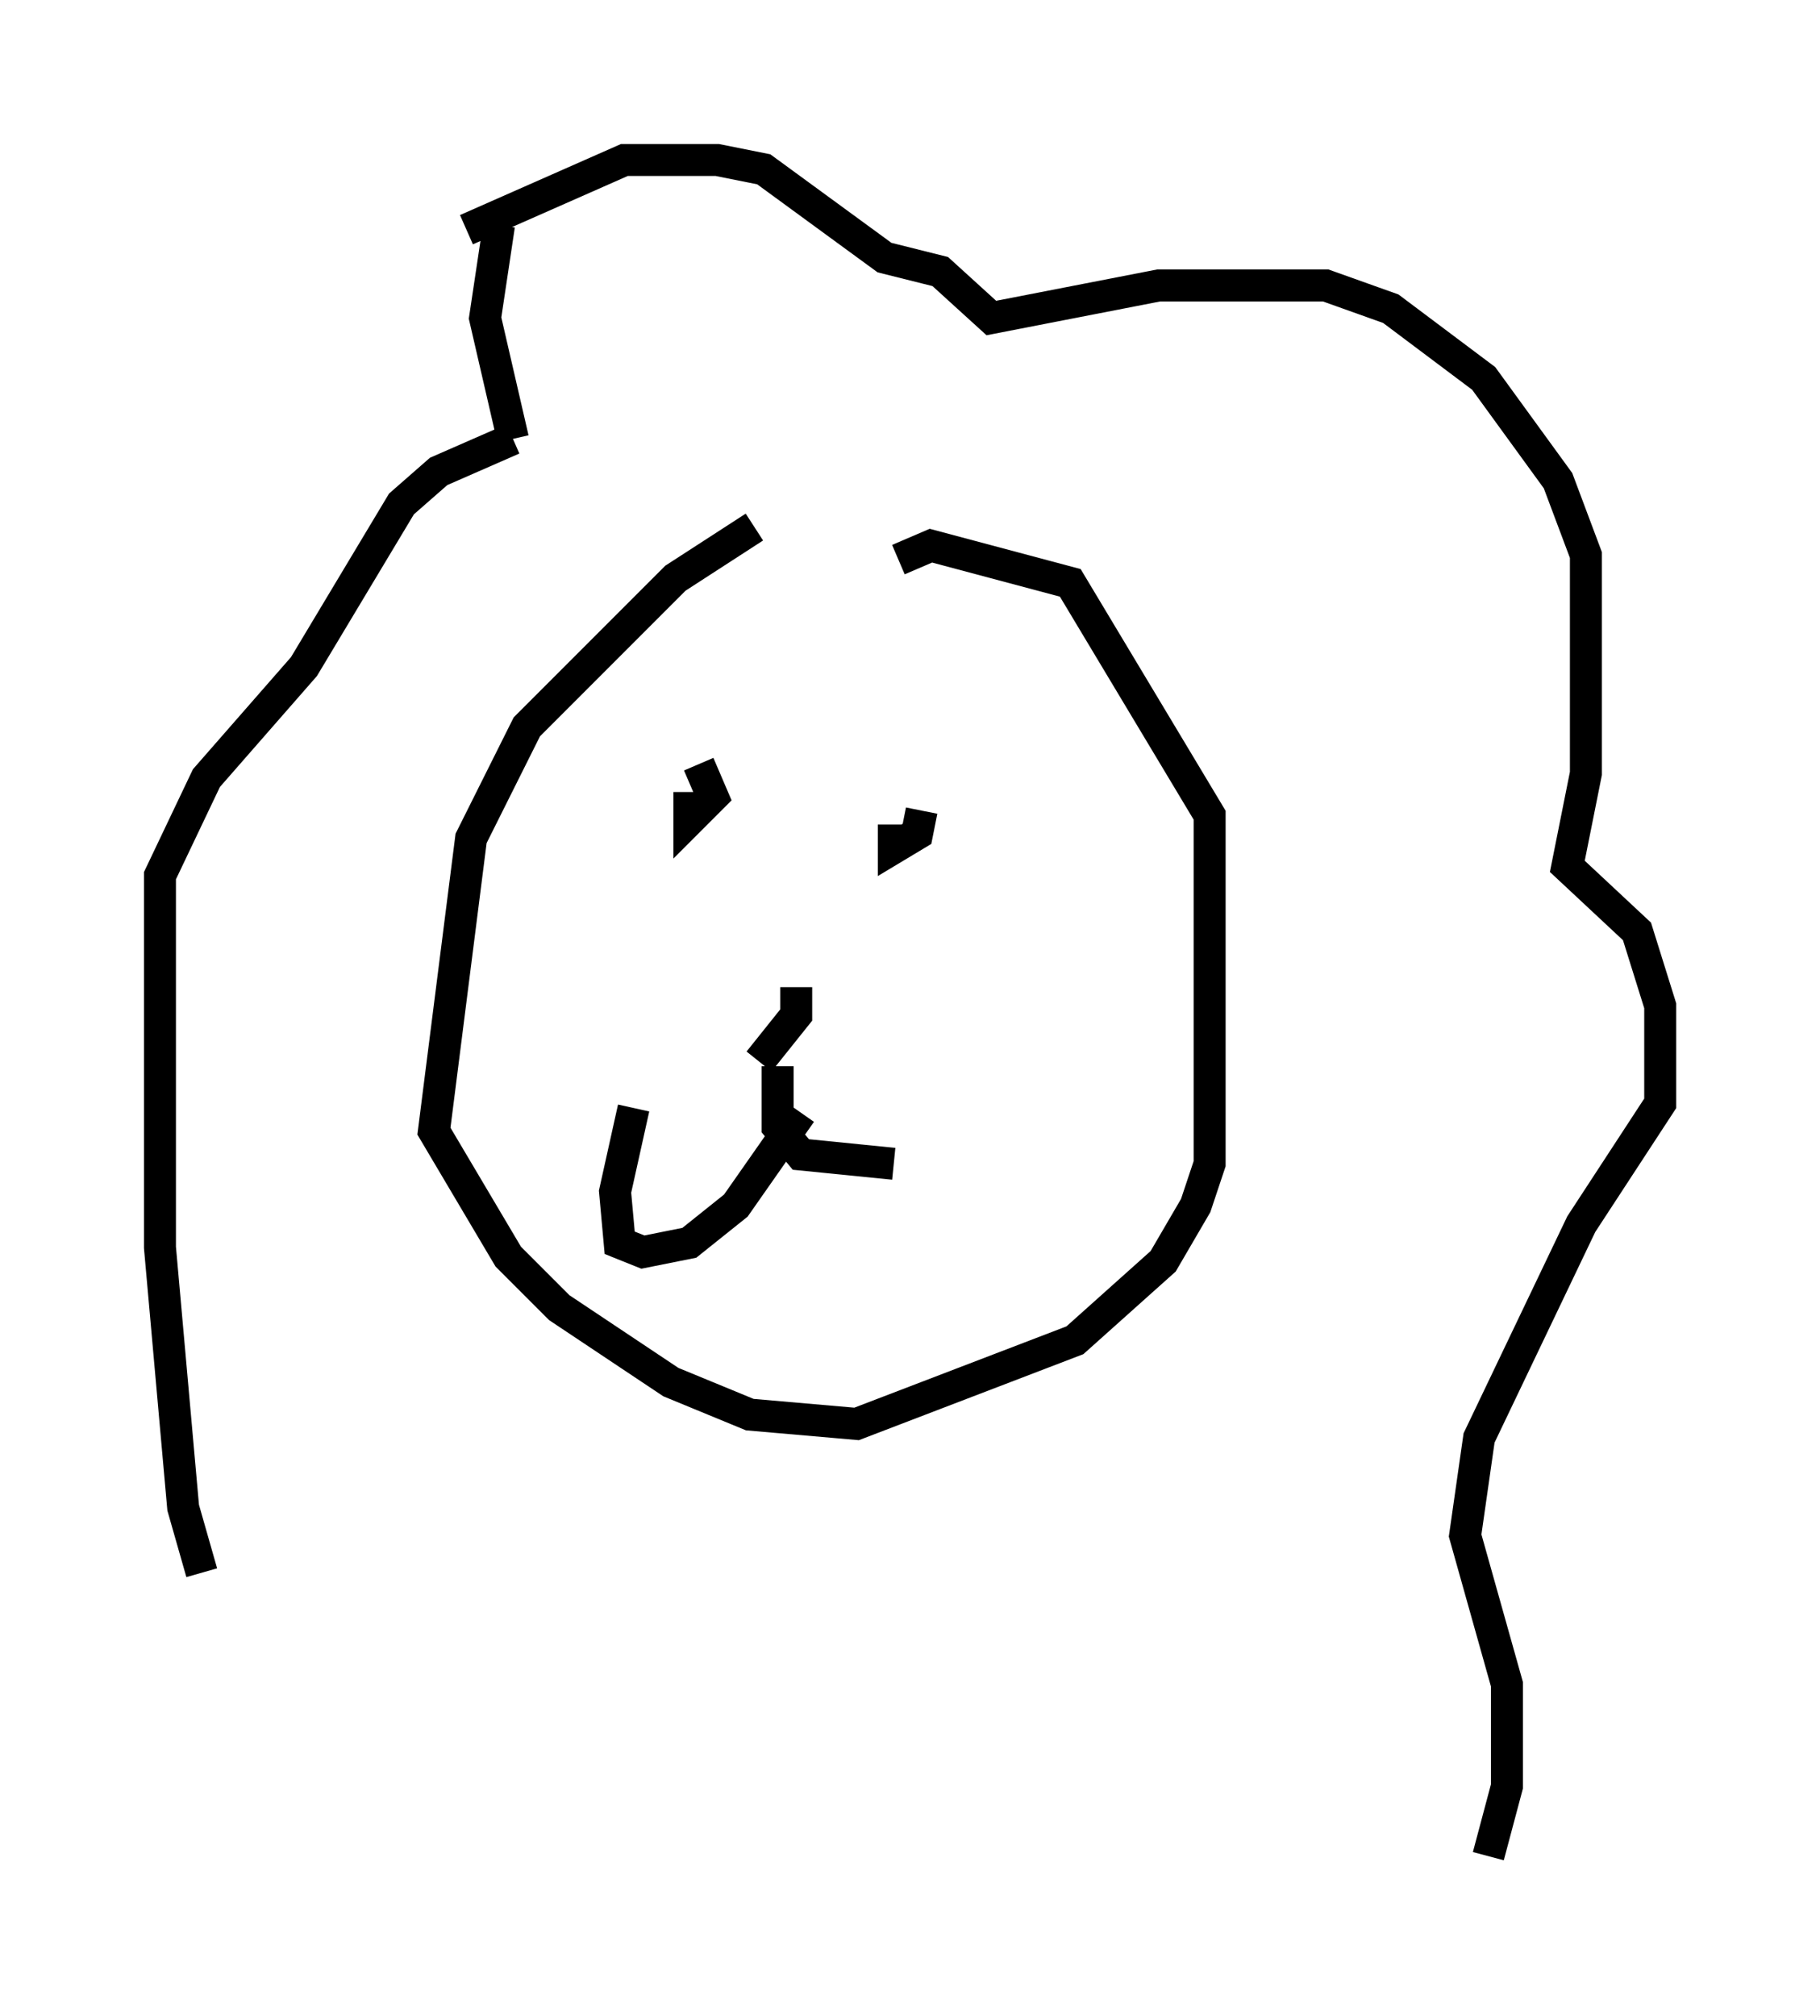 <?xml version="1.0" encoding="utf-8" ?>
<svg baseProfile="full" height="63.017" version="1.1" width="56.916" xmlns="http://www.w3.org/2000/svg" xmlns:ev="http://www.w3.org/2001/xml-events" xmlns:xlink="http://www.w3.org/1999/xlink"><defs /><rect fill="white" height="63.017" width="56.916" x="0" y="0" /><path d="M26.642, 16.33 m-3.05, 0.145 l-2.469, 1.598 -4.648, 4.648 l-1.743, 3.486 -1.162, 9.151 l2.324, 3.922 1.598, 1.598 l3.486, 2.324 2.469, 1.017 l3.341, 0.291 6.827, -2.615 l2.76, -2.469 1.017, -1.743 l0.436, -1.307 0.0, -10.894 l-4.358, -7.263 -4.358, -1.162 l-1.017, 0.436 m-13.508, -10.313 l4.939, -2.179 2.905, 0.0 l1.453, 0.291 3.777, 2.76 l1.743, 0.436 1.598, 1.453 l5.229, -1.017 5.229, 0.0 l2.034, 0.726 2.905, 2.179 l2.324, 3.196 0.872, 2.324 l0.0, 6.827 -0.581, 2.905 l2.179, 2.034 0.726, 2.324 l0.0, 3.05 -2.469, 3.777 l-3.196, 6.682 -0.436, 3.05 l1.307, 4.648 0.0, 3.196 l-0.581, 2.179 m-40.235, -8.86 l-0.581, -2.034 -0.726, -8.134 l0.0, -11.62 1.453, -3.05 l3.05, -3.486 3.05, -5.084 l1.162, -1.017 2.324, -1.017 m0.0, 0.0 l-0.872, -3.777 0.436, -2.905 m5.955, 17.721 l0.0, 0.0 m0.0, 0.0 l0.0, 0.872 0.726, -0.726 l-0.436, -1.017 m6.101, 1.888 l0.0, 0.726 0.726, -0.436 l0.145, -0.726 m-4.503, 7.989 l0.0, 1.888 0.726, 0.872 l2.905, 0.291 m-2.905, -1.598 l-2.034, 2.905 -1.453, 1.162 l-1.453, 0.291 -0.726, -0.291 l-0.145, -1.598 0.581, -2.615 m3.922, -1.453 l1.162, -1.453 0.0, -0.872 " fill="none" stroke="black" stroke-width="1" /></svg>